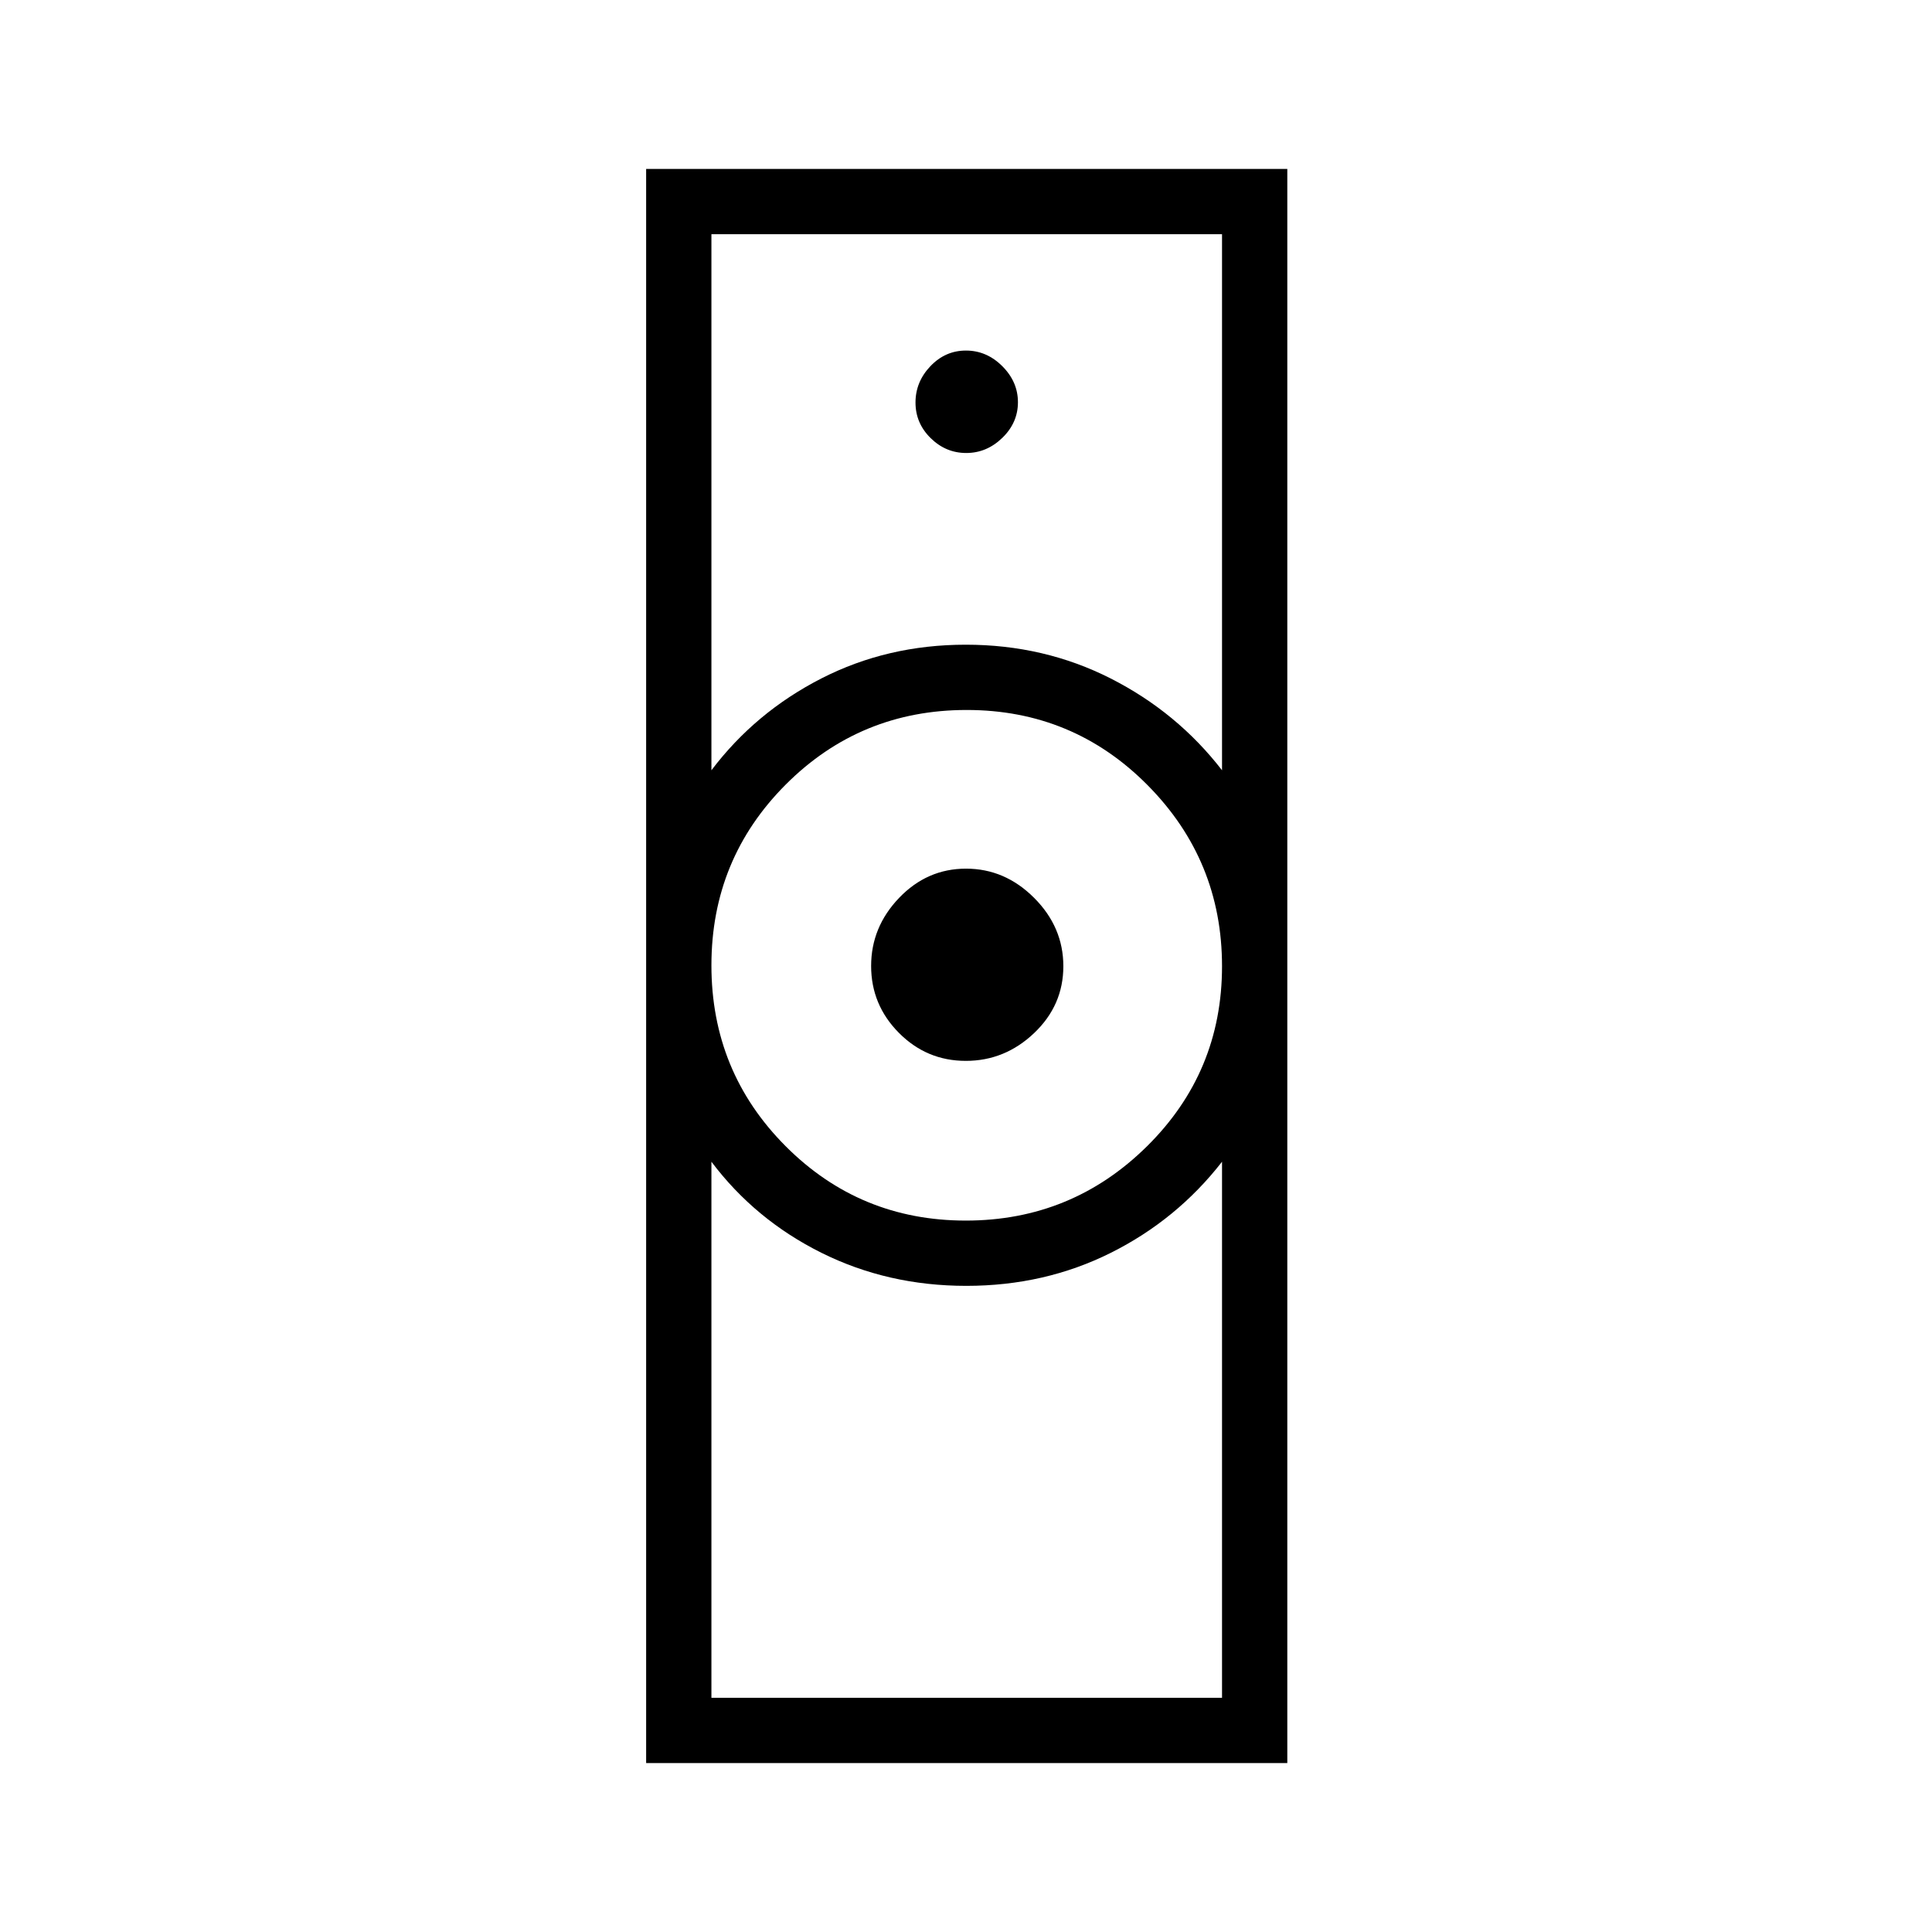 <svg xmlns="http://www.w3.org/2000/svg" height="40" viewBox="0 -960 960 960" width="40"><path d="M353.5-116.384h253.718v-266.359q-22.41 28.828-55.241 45.254-32.83 16.425-71.827 16.425-38.996 0-71.977-16.425-32.981-16.426-54.673-45.254v266.359ZM479.88-353.5q52.658 0 89.998-36.861t37.34-89.519q0-52.658-37.009-89.998-37.008-37.34-89.878-37.34t-89.85 37.009Q353.5-533.201 353.5-480.331t36.861 89.85Q427.222-353.5 479.88-353.5ZM353.5-577.257q21.827-28.847 54.626-45.622 32.798-16.775 71.759-16.775t71.998 16.775q33.037 16.775 55.335 45.622v-266.359H353.5v266.359ZM321.064-83.948v-792.104h318.59v792.104h-318.59ZM479.9-432.86q-19.427 0-33.234-13.915-13.807-13.915-13.807-33.243 0-19.329 13.915-33.842 13.915-14.513 33.243-14.513 19.329 0 33.842 14.523 14.513 14.522 14.513 33.949t-14.523 33.234q-14.522 13.807-33.949 13.807Zm.23-302.051q10.165 0 17.921-7.528 7.757-7.528 7.757-17.692 0-10.165-7.772-17.921-7.773-7.757-18.052-7.757t-17.676 7.772q-7.398 7.773-7.398 18.052t7.528 17.676q7.528 7.398 17.692 7.398ZM480-321.064Zm0-318.59Z"/></svg>
